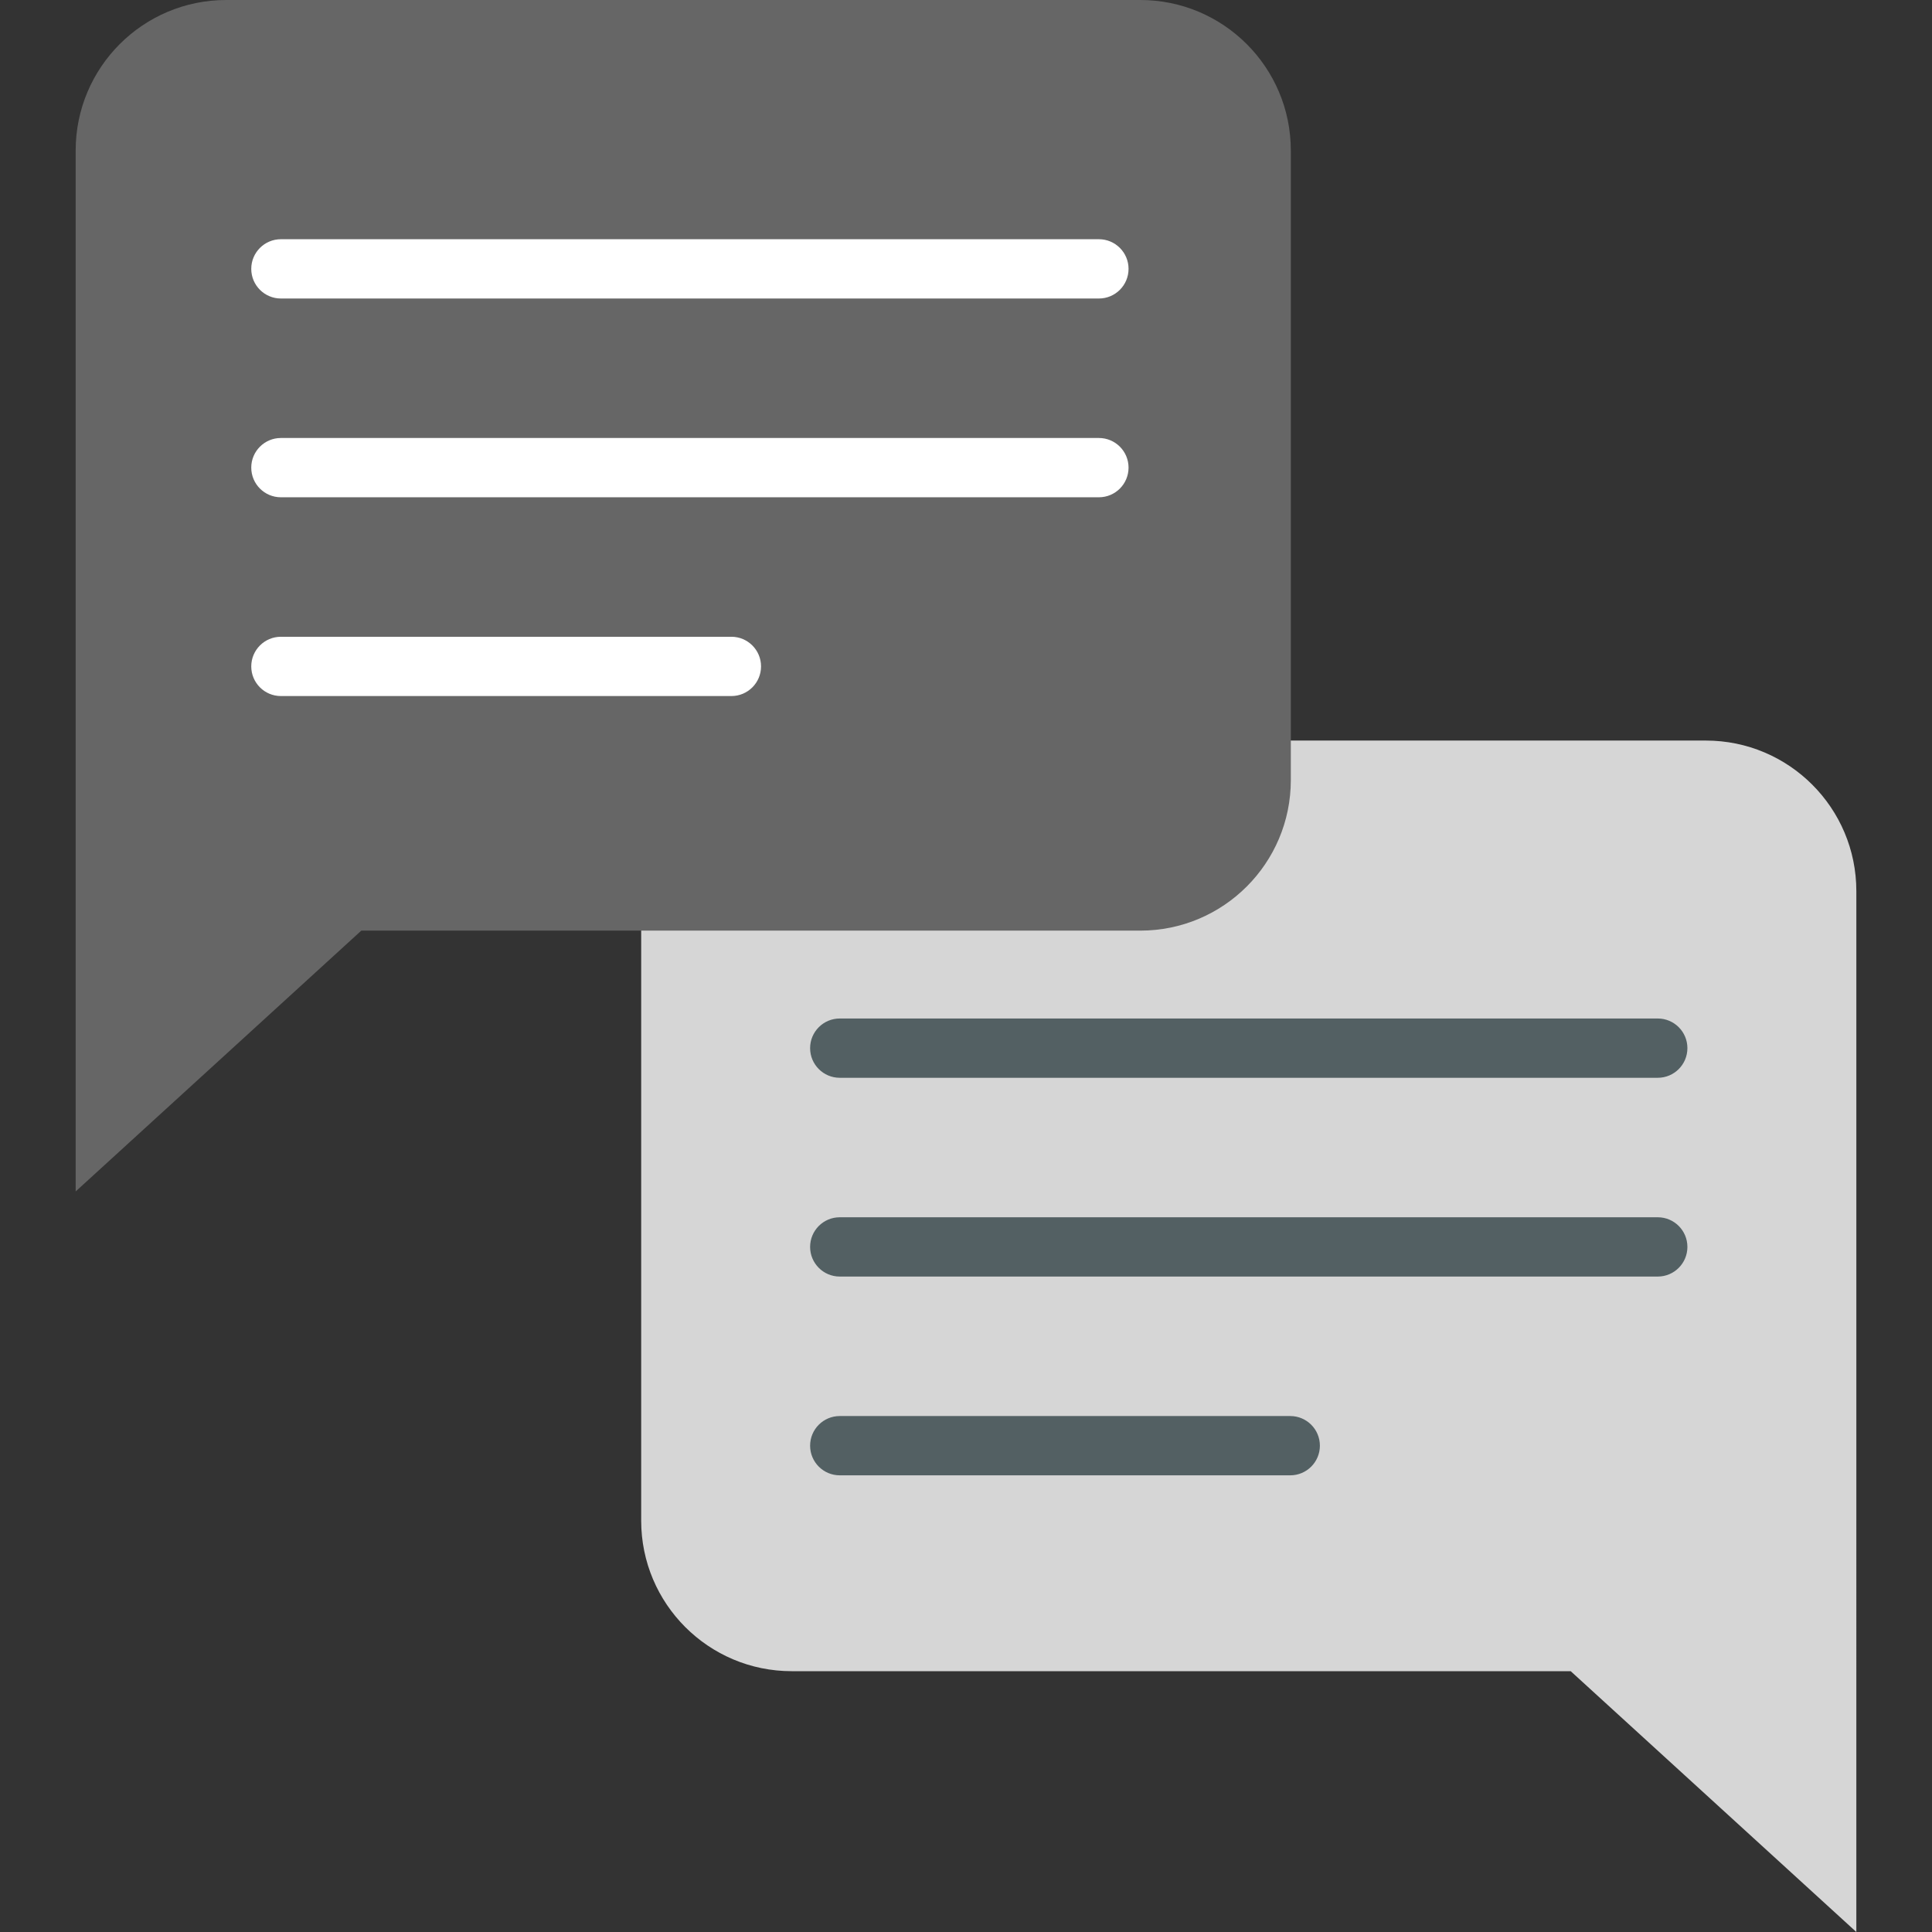 <!-- icon666.com - MILLIONS vector ICONS FREE --><svg version="1.1" id="Capa_1" xmlns="http://www.w3.org/2000/svg" xmlns:xlink="http://www.w3.org/1999/xlink" x="0px" y="0px" viewBox="0 0 512 512" style="enable-background:new 0 0 512 512;" xml:space="preserve"><rect x="0" y="0" width="512" height="512" fill="#333333" stroke="none"/><path style="fill: rgb(214, 214, 214);" d="M209.814,196.255h242.24c22.033,0,39.895,17.862,39.895,39.895v166.838V512l-75.696-69.119H209.814 c-22.033,0-39.895-17.862-39.895-39.895V236.149C169.919,214.116,187.78,196.255,209.814,196.255z" fill="#4BC999"></path><path style="fill: rgb(102, 102, 102);" d="M302.186,0H59.947C37.914,0,20.052,17.862,20.052,39.895v166.838v109.012l75.696-69.119h206.439 c22.033,0,39.895-17.862,39.895-39.895V39.895C342.081,17.862,324.22,0,302.186,0z" fill="#3DA4D4"></path><g><path style="" d="M291.222,79.107H74.442c-4.338,0-7.855-3.517-7.855-7.855c0-4.338,3.517-7.855,7.855-7.855h216.781 c4.339,0,7.855,3.517,7.855,7.855C299.077,75.59,295.561,79.107,291.222,79.107z" fill="#FFFFFF"></path><path style="" d="M291.222,131.783H74.442c-4.338,0-7.855-3.517-7.855-7.855c0-4.338,3.517-7.855,7.855-7.855h216.781 c4.339,0,7.855,3.517,7.855,7.855C299.077,128.266,295.561,131.783,291.222,131.783z" fill="#FFFFFF"></path><path style="" d="M193.828,184.46H74.442c-4.338,0-7.855-3.517-7.855-7.855c0-4.338,3.517-7.855,7.855-7.855h119.387 c4.338,0,7.855,3.517,7.855,7.855C201.683,180.943,198.165,184.46,193.828,184.46z" fill="#FFFFFF"></path></g><g><path style="" d="M439.324,285.624H222.543c-4.338,0-7.855-3.517-7.855-7.855c0-4.338,3.517-7.855,7.855-7.855 h216.781c4.339,0,7.855,3.517,7.855,7.855C447.179,282.107,443.663,285.624,439.324,285.624z" fill="#536063"></path><path style="" d="M439.324,338.3H222.543c-4.338,0-7.855-3.517-7.855-7.855s3.517-7.855,7.855-7.855h216.781 c4.339,0,7.855,3.517,7.855,7.855S443.663,338.3,439.324,338.3z" fill="#536063"></path><path style="" d="M341.929,390.976H222.543c-4.338,0-7.855-3.517-7.855-7.855s3.517-7.855,7.855-7.855h119.386 c4.339,0,7.855,3.517,7.855,7.855S346.268,390.976,341.929,390.976z" fill="#536063"></path></g></svg>